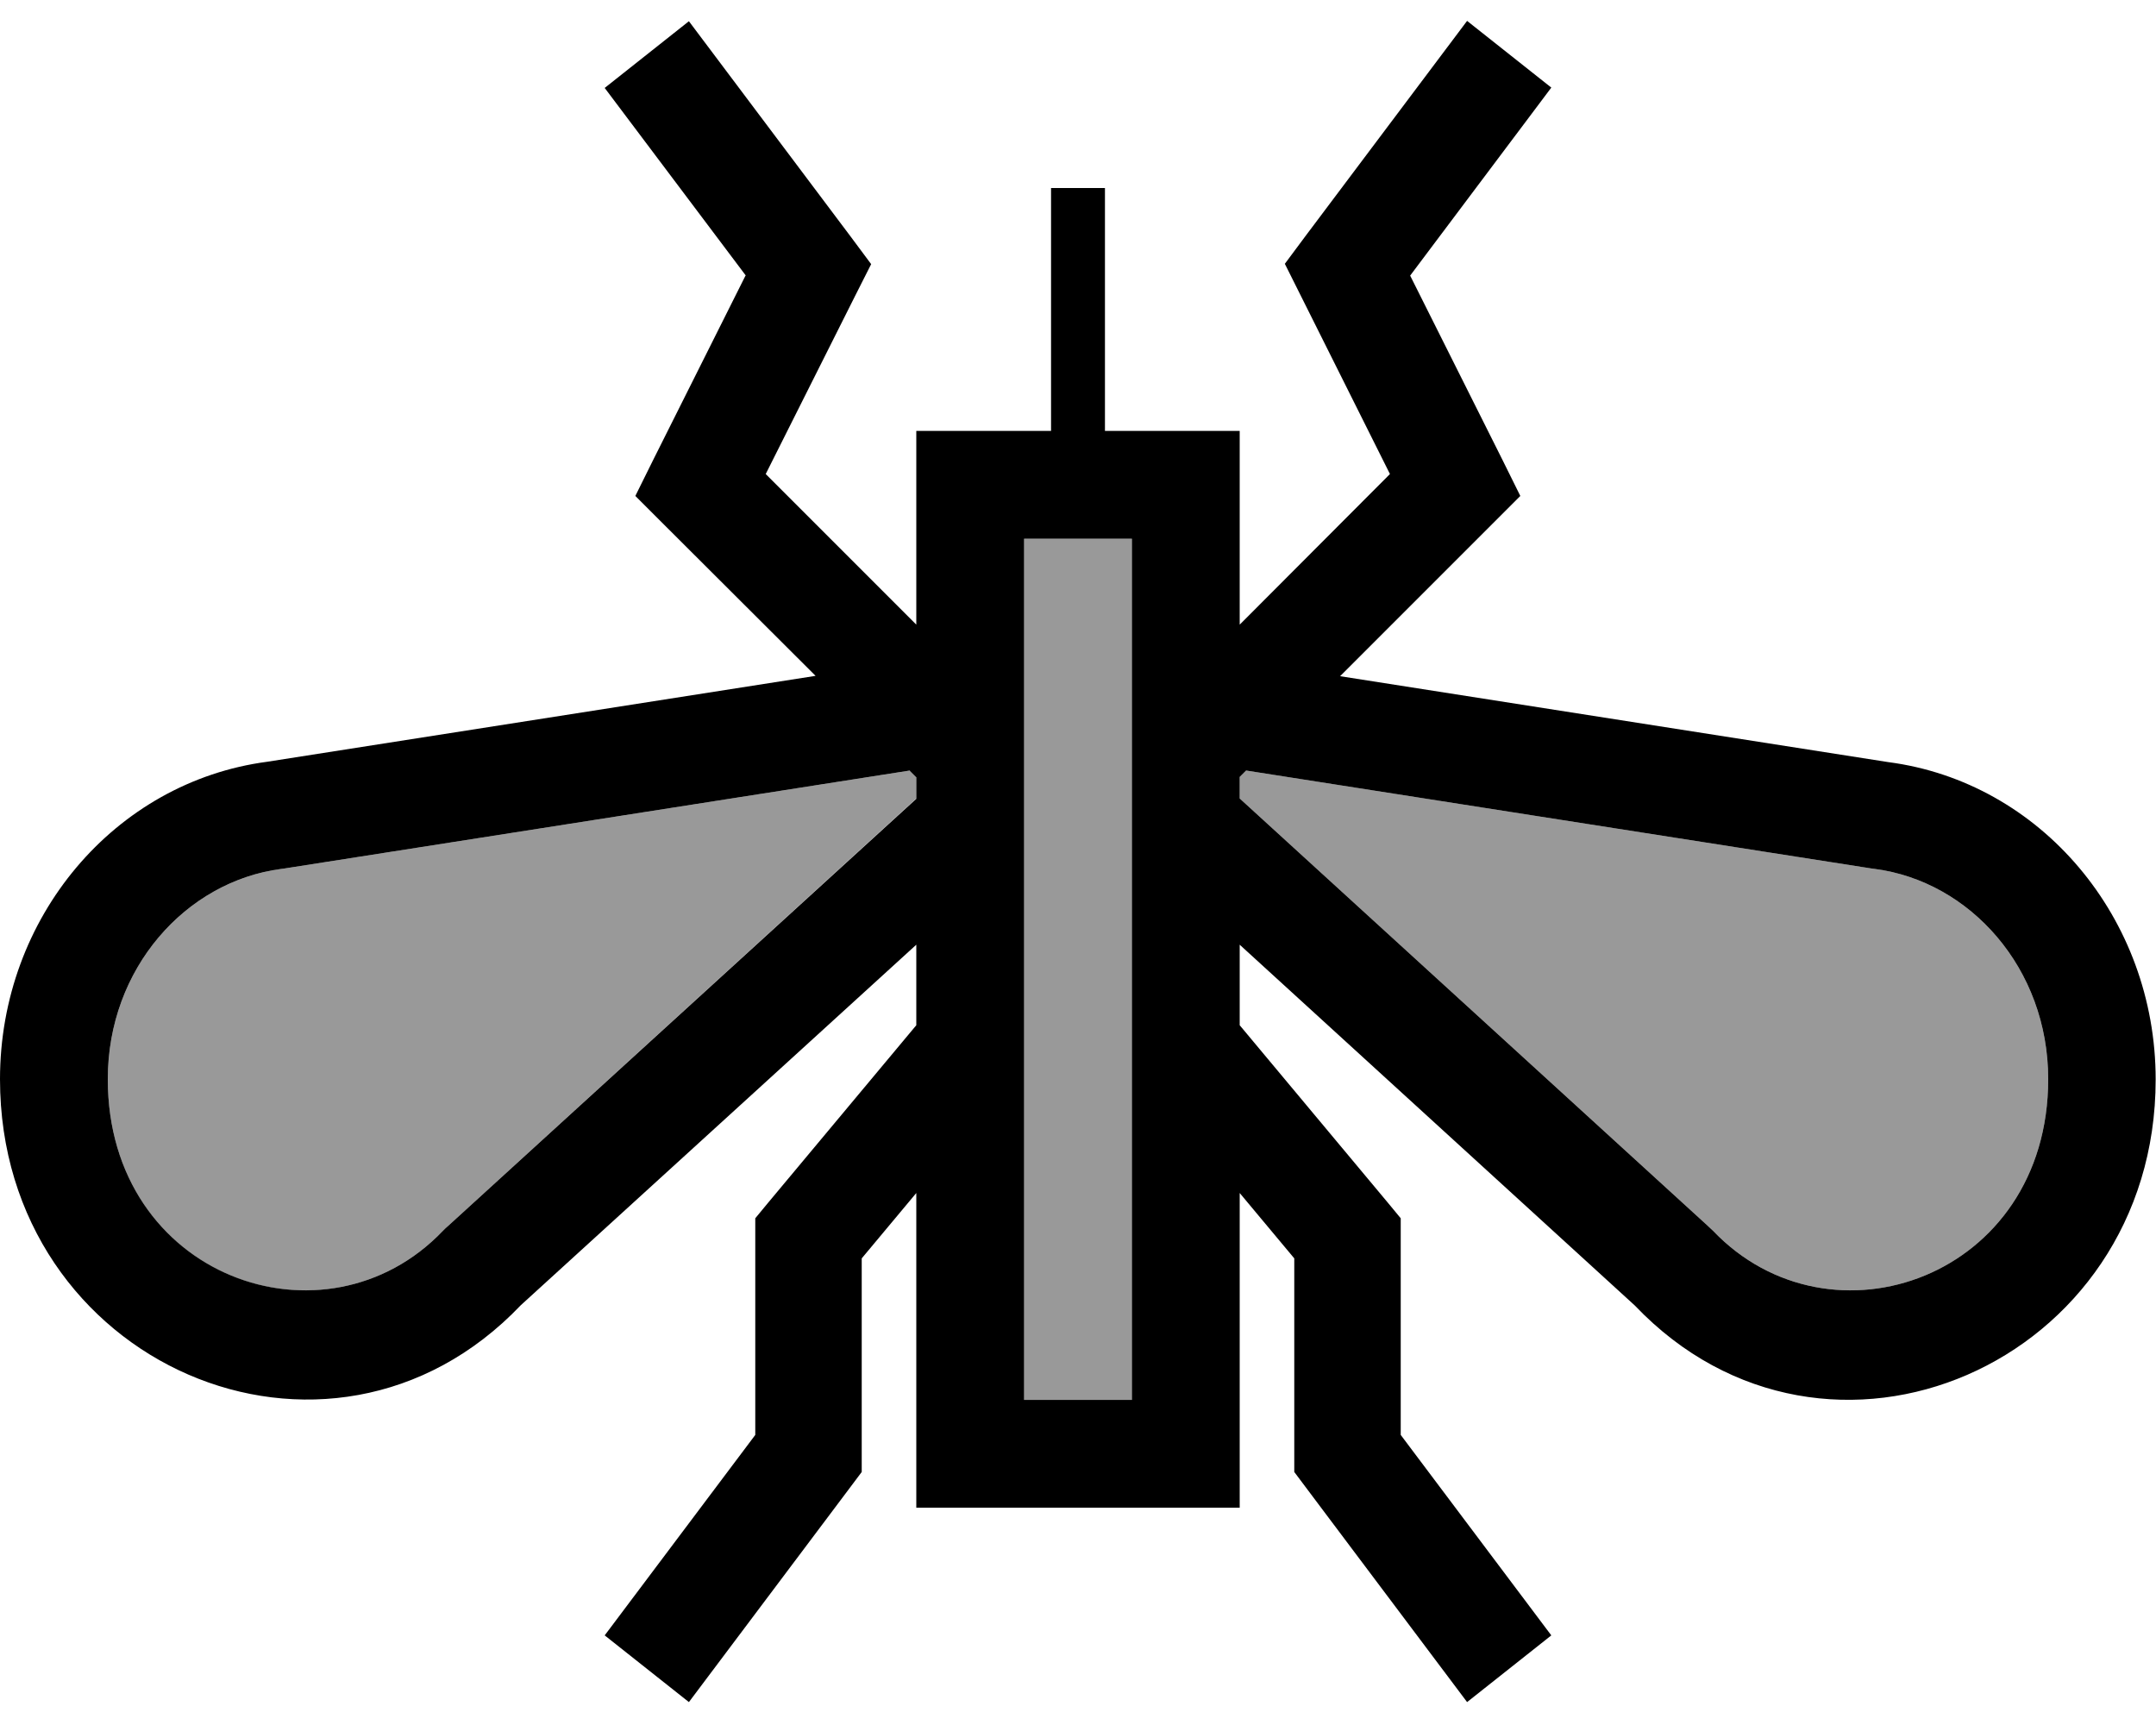 <svg xmlns="http://www.w3.org/2000/svg" viewBox="0 0 640 512"><defs><style>.fa-secondary{opacity:.4}</style></defs><path class="fa-secondary" d="M32 320.3c0-32.9 23.2-58.7 51.5-62.4c.3 0 .5-.1 .8-.1l185.8-29.1 1.9 1.9 0 6.4L133.1 363.8c-.5 .5-1.1 1-1.6 1.5C96.6 401.9 32 379.3 32 320.3zM304 159.9l32 0 0 16 0 223.6 0 16-32 0 0-16 0-223.6 0-16zm64 70.7l1.9-1.9 185.8 29.1c.3 0 .5 .1 .8 .1c28.3 3.7 51.5 29.5 51.5 62.4c0 58.9-64.6 81.6-99.5 45c-.5-.5-1-1-1.6-1.5L368 237l0-6.4z"/><path class="fa-primary" d="M221.4 81.8L179.5 26.1l25-19.8 48 63.9 6.1 8.2L254 87.5l-26.7 53.2L272 185.4l0-9.5 0-48 40 0 0-64.1 0-8 16 0 0 8 0 64.1 40 0 0 48 0 9.5 44.6-44.7L386 87.5l-4.6-9.2 6.1-8.2 48-63.9 25 19.8L418.6 81.8 446 136.5l5.3 10.7-8.4 8.4-45.1 45.1 162.7 25.5c45.3 5.9 79.4 46.3 79.4 94.2c0 84.5-97.6 126.9-154.6 67.1L368 280.4l0 23.9L412 357l3.8 4.6 0 6 0 58.3 44.7 59.5-25 19.8-48-63.9-3.3-4.4 0-5.5 0-57.9L368 354.1l0 45.4 0 48-96 0 0-48 0-45.4-16.2 19.4 0 57.9 0 5.5-3.3 4.4-48 63.9-25-19.8 44.7-59.5 0-58.3 0-6L228 357l44-52.7 0-23.9L154.6 387.4C97.6 447.2 0 404.9 0 320.3c0-47.9 34-88.2 79.3-94.2l162.8-25.5L197 155.6l-8.4-8.4 5.3-10.7 27.4-54.7zm48.7 146.9L84.3 257.8c-.3 0-.5 .1-.8 .1C55.2 261.6 32 287.4 32 320.3c0 58.9 64.6 81.6 99.5 45c.5-.5 1-1 1.6-1.5L272 237.1l0-6.4-1.9-1.9zm97.9 1.9l0 6.4L506.9 363.8c.5 .5 1.1 1 1.6 1.5c34.9 36.6 99.5 13.9 99.5-45c0-32.9-23.2-58.7-51.5-62.4c-.3 0-.5-.1-.8-.1L369.9 228.7l-1.9 1.9zM304 399.5l0 16 32 0 0-16 0-223.6 0-16-32 0 0 16 0 223.6z"/></svg>
